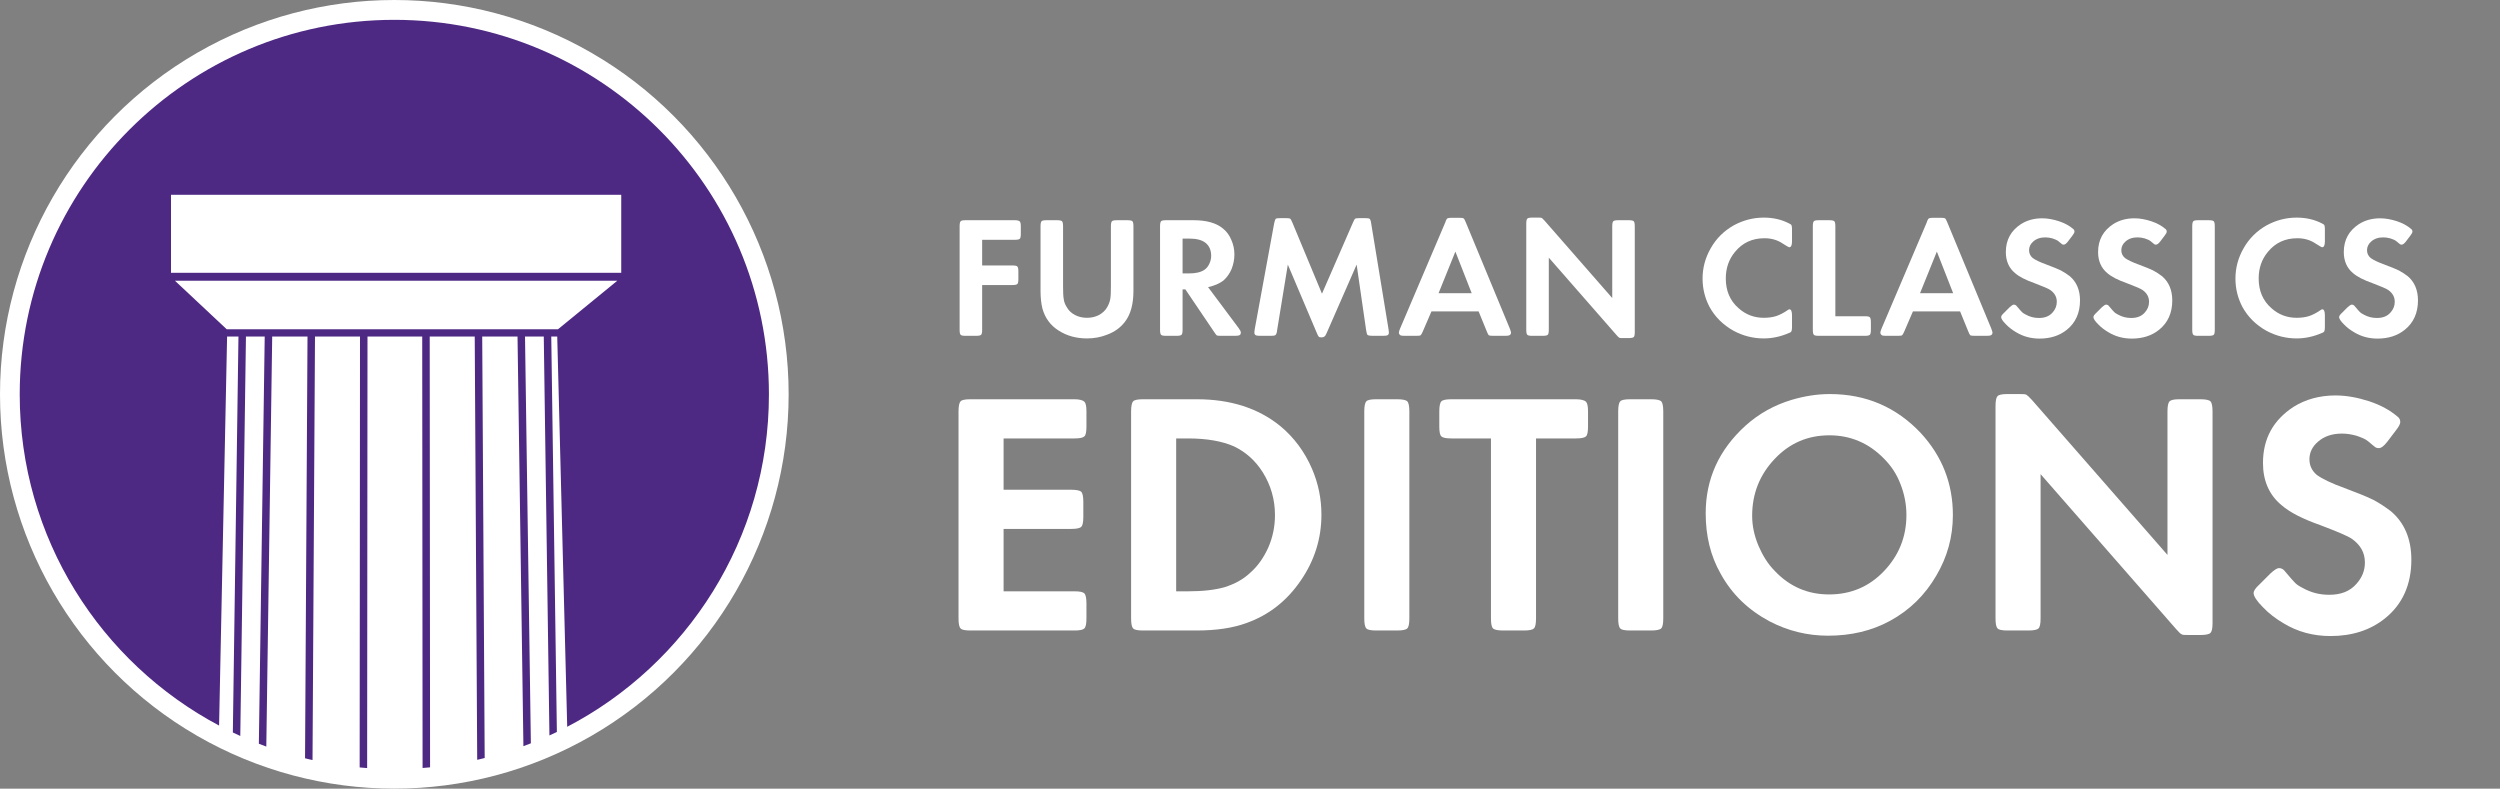 <?xml version="1.0" encoding="UTF-8" standalone="no"?>
<!DOCTYPE svg PUBLIC "-//W3C//DTD SVG 1.1//EN" "http://www.w3.org/Graphics/SVG/1.1/DTD/svg11.dtd">
<svg width="100%" height="100%" viewBox="0 0 317 100" version="1.1" xmlns="http://www.w3.org/2000/svg" xmlns:xlink="http://www.w3.org/1999/xlink" xml:space="preserve" xmlns:serif="http://www.serif.com/" style="fill-rule:evenodd;clip-rule:evenodd;stroke-linecap:round;stroke-linejoin:round;stroke-miterlimit:2;">
    <rect x="0" y="0" width="317" height="100" fill="#808080" stroke="none"/>
    <circle cx="50" cy="50" r="50" style="fill:#fff;"/>
    <g id="FUCLASSICS_logo_DORIC" transform="matrix(0.19,0,0,0.19,50,50)">
        <g transform="matrix(1,0,0,1,-250,-250)">
            <clipPath id="_clip1">
                <rect x="0" y="0" width="500" height="500"/>
            </clipPath>
            <g clip-path="url(#_clip1)">
                <g>
                    <g>
                        <clipPath id="_clip2">
                            <path d="M250,0.08C387.979,0.08 500,112.101 500,250.08C500,388.059 387.979,500.08 250,500.08C112.021,500.08 0,388.059 0,250.08C0,112.101 112.021,0.08 250,0.08Z"/>
                        </clipPath>
                        <g clip-path="url(#_clip2)">
                            <path d="M334.72,211.4L338.687,487.306M306.16,211.4L307.84,499.34M271.12,211.4L271.36,503.92M352.24,211.4L356.08,482.316M166,211.4L162.033,487.306M194.56,211.4L192.88,499.34M229.6,211.4L229.36,503.92M148.48,211.4L144.64,482.316" style="fill:#4e2984;"/>
                            <path d="M334.72,211.4L338.687,487.306M306.16,211.4L307.84,499.34M271.12,211.4L271.36,503.92M352.24,211.4L356.08,482.316M166,211.4L162.033,487.306M194.56,211.4L192.88,499.34M229.6,211.4L229.36,503.92M148.48,211.4L144.64,482.316" style="fill:none;stroke:#4e2984;stroke-width:5px;"/>
                        </g>
                    </g>
                    <path d="M133.05,471.055C53.934,429.062 0,345.82 0,250.08C0,112.101 112.021,0.08 250,0.08C387.979,0.08 500,112.101 500,250.08C500,346.454 445.35,430.164 365.375,471.884L358.72,211.424L138.4,211.424L133.05,471.055ZM398.8,174.2L103.6,174.2L138.16,206.6L359.2,206.6L398.8,174.2ZM401.44,116.84L100.96,116.84L100.96,168.92L401.44,168.92L401.44,116.84Z" style="fill:#4e2984;"/>
                </g>
            </g>
        </g>
    </g>
    <g transform="matrix(1.055,0,0,1.055,-11.609,-8.3)">
        <g transform="matrix(20.833,0,0,20.833,124.736,48.23)">
            <path d="M0.207,-0.554L0.207,-0.406L0.381,-0.406C0.397,-0.406 0.406,-0.404 0.41,-0.4C0.414,-0.396 0.416,-0.386 0.416,-0.371L0.416,-0.328C0.416,-0.312 0.414,-0.303 0.41,-0.299C0.406,-0.295 0.397,-0.293 0.381,-0.293L0.207,-0.293L0.207,-0.034C0.207,-0.019 0.205,-0.01 0.201,-0.006C0.197,-0.002 0.187,0 0.172,0L0.111,0C0.096,0 0.086,-0.002 0.083,-0.006C0.079,-0.01 0.077,-0.019 0.077,-0.034L0.077,-0.632C0.077,-0.647 0.079,-0.657 0.083,-0.661C0.086,-0.665 0.096,-0.667 0.111,-0.667L0.396,-0.667C0.41,-0.667 0.42,-0.664 0.424,-0.66C0.428,-0.656 0.43,-0.647 0.43,-0.632L0.43,-0.588C0.43,-0.573 0.428,-0.563 0.424,-0.56C0.42,-0.556 0.411,-0.554 0.396,-0.554L0.207,-0.554Z" style="fill:#fff;fill-rule:nonzero;"/>
        </g>
        <g transform="matrix(20.833,0,0,20.833,134.461,48.23)">
            <path d="M0.207,-0.632L0.207,-0.285C0.207,-0.251 0.208,-0.226 0.211,-0.211C0.213,-0.195 0.219,-0.18 0.228,-0.166C0.239,-0.146 0.255,-0.131 0.276,-0.12C0.297,-0.109 0.32,-0.104 0.345,-0.104C0.37,-0.104 0.393,-0.109 0.414,-0.12C0.434,-0.131 0.451,-0.146 0.462,-0.166C0.47,-0.18 0.476,-0.195 0.479,-0.211C0.482,-0.226 0.483,-0.251 0.483,-0.285L0.483,-0.632C0.483,-0.647 0.485,-0.657 0.489,-0.661C0.493,-0.665 0.502,-0.667 0.517,-0.667L0.578,-0.667C0.593,-0.667 0.603,-0.665 0.607,-0.661C0.611,-0.657 0.613,-0.647 0.613,-0.632L0.613,-0.259C0.613,-0.183 0.597,-0.124 0.564,-0.081C0.539,-0.048 0.505,-0.023 0.462,-0.007C0.425,0.008 0.386,0.015 0.345,0.015C0.283,0.015 0.229,0 0.182,-0.03C0.134,-0.06 0.103,-0.103 0.088,-0.157C0.081,-0.185 0.077,-0.219 0.077,-0.259L0.077,-0.632C0.077,-0.647 0.079,-0.657 0.083,-0.661C0.086,-0.665 0.096,-0.667 0.111,-0.667L0.172,-0.667C0.187,-0.667 0.197,-0.665 0.201,-0.661C0.205,-0.657 0.207,-0.647 0.207,-0.632Z" style="fill:#fff;fill-rule:nonzero;"/>
        </g>
        <g transform="matrix(20.833,0,0,20.833,148.825,48.23)">
            <path d="M0.354,-0.281L0.531,-0.044C0.539,-0.033 0.543,-0.025 0.543,-0.02C0.543,-0.012 0.541,-0.007 0.536,-0.004C0.53,-0.001 0.521,0 0.509,0L0.428,0C0.415,0 0.407,-0.001 0.405,-0.002C0.402,-0.004 0.397,-0.01 0.39,-0.021L0.223,-0.268L0.207,-0.268L0.207,-0.035C0.207,-0.019 0.205,-0.01 0.201,-0.006C0.197,-0.002 0.187,0 0.172,0L0.111,0C0.096,0 0.086,-0.002 0.083,-0.006C0.079,-0.01 0.077,-0.019 0.077,-0.035L0.077,-0.632C0.077,-0.647 0.079,-0.657 0.083,-0.661C0.086,-0.665 0.096,-0.667 0.111,-0.667L0.27,-0.667C0.345,-0.667 0.402,-0.651 0.44,-0.619C0.46,-0.603 0.477,-0.581 0.488,-0.554C0.5,-0.527 0.506,-0.499 0.506,-0.469C0.506,-0.44 0.5,-0.412 0.49,-0.386C0.479,-0.36 0.464,-0.339 0.446,-0.322C0.422,-0.302 0.391,-0.289 0.354,-0.281ZM0.207,-0.36L0.244,-0.36C0.283,-0.36 0.313,-0.367 0.333,-0.381C0.345,-0.389 0.354,-0.4 0.361,-0.415C0.368,-0.429 0.372,-0.445 0.372,-0.461C0.372,-0.494 0.361,-0.519 0.34,-0.536C0.319,-0.553 0.287,-0.561 0.246,-0.561L0.207,-0.561L0.207,-0.36Z" style="fill:#fff;fill-rule:nonzero;"/>
        </g>
        <g transform="matrix(20.833,0,0,20.833,160.808,48.23)">
            <path d="M0.436,-0.243L0.615,-0.654C0.62,-0.667 0.625,-0.674 0.628,-0.676C0.631,-0.678 0.64,-0.679 0.653,-0.679L0.684,-0.679C0.698,-0.679 0.707,-0.678 0.711,-0.675C0.715,-0.671 0.718,-0.663 0.72,-0.648L0.82,-0.038C0.821,-0.028 0.822,-0.022 0.822,-0.02C0.822,-0.012 0.82,-0.007 0.815,-0.004C0.81,-0.001 0.801,0 0.788,0L0.727,0C0.712,0 0.703,-0.002 0.699,-0.005C0.696,-0.008 0.693,-0.017 0.691,-0.031L0.636,-0.411L0.463,-0.016C0.462,-0.014 0.461,-0.011 0.459,-0.008C0.455,0.003 0.446,0.009 0.434,0.009C0.426,0.009 0.42,0.008 0.418,0.005C0.415,0.003 0.411,-0.005 0.406,-0.017L0.239,-0.411L0.177,-0.031C0.177,-0.027 0.176,-0.024 0.176,-0.022C0.174,-0.013 0.171,-0.007 0.167,-0.004C0.163,-0.001 0.154,0 0.141,0L0.08,0C0.067,0 0.058,-0.001 0.053,-0.004C0.048,-0.007 0.046,-0.012 0.046,-0.02C0.046,-0.023 0.047,-0.029 0.048,-0.038L0.16,-0.648C0.163,-0.663 0.166,-0.671 0.169,-0.675C0.173,-0.678 0.182,-0.679 0.197,-0.679L0.227,-0.679C0.24,-0.679 0.249,-0.678 0.252,-0.676C0.255,-0.674 0.26,-0.667 0.265,-0.654L0.436,-0.243Z" style="fill:#fff;fill-rule:nonzero;"/>
        </g>
        <g transform="matrix(20.833,0,0,20.833,178.884,48.23)">
            <path d="M0.472,-0.141L0.2,-0.141L0.15,-0.025C0.145,-0.013 0.14,-0.005 0.137,-0.003C0.134,-0.001 0.126,0 0.112,0L0.046,0C0.035,0 0.027,-0.001 0.023,-0.002C0.016,-0.006 0.012,-0.011 0.012,-0.019C0.012,-0.023 0.014,-0.03 0.019,-0.042L0.28,-0.655C0.281,-0.659 0.282,-0.661 0.283,-0.664C0.286,-0.671 0.289,-0.676 0.293,-0.678C0.297,-0.68 0.305,-0.681 0.318,-0.681L0.36,-0.681C0.374,-0.681 0.382,-0.68 0.386,-0.677C0.389,-0.675 0.393,-0.667 0.398,-0.655L0.652,-0.042C0.656,-0.03 0.659,-0.023 0.659,-0.019C0.659,-0.012 0.656,-0.007 0.651,-0.004C0.646,-0.001 0.637,0 0.625,0L0.557,0C0.543,0 0.535,-0.001 0.531,-0.003C0.528,-0.006 0.524,-0.013 0.519,-0.026L0.472,-0.141ZM0.432,-0.246L0.338,-0.486L0.241,-0.246L0.432,-0.246Z" style="fill:#fff;fill-rule:nonzero;"/>
        </g>
        <g transform="matrix(20.833,0,0,20.833,192.841,48.23)">
            <path d="M0.573,-0.218L0.573,-0.632C0.573,-0.647 0.575,-0.657 0.579,-0.661C0.583,-0.665 0.592,-0.667 0.607,-0.667L0.668,-0.667C0.683,-0.667 0.693,-0.665 0.697,-0.661C0.701,-0.657 0.703,-0.647 0.703,-0.632L0.703,-0.021C0.703,-0.006 0.701,0.003 0.697,0.007C0.693,0.011 0.683,0.013 0.668,0.013L0.636,0.013C0.624,0.013 0.616,0.013 0.614,0.011C0.611,0.01 0.606,0.005 0.598,-0.004L0.207,-0.451L0.207,-0.035C0.207,-0.019 0.205,-0.01 0.201,-0.006C0.197,-0.002 0.187,0 0.172,0L0.111,0C0.096,0 0.086,-0.002 0.083,-0.006C0.079,-0.01 0.077,-0.019 0.077,-0.035L0.077,-0.647C0.077,-0.663 0.079,-0.672 0.083,-0.676C0.086,-0.68 0.096,-0.682 0.111,-0.682L0.144,-0.682C0.156,-0.682 0.163,-0.682 0.166,-0.68C0.168,-0.679 0.174,-0.674 0.182,-0.665L0.573,-0.218Z" style="fill:#fff;fill-rule:nonzero;"/>
        </g>
        <g transform="matrix(20.833,0,0,20.833,214.739,48.23)">
            <path d="M0.559,-0.614L0.559,-0.545C0.559,-0.523 0.554,-0.511 0.543,-0.511C0.54,-0.511 0.528,-0.518 0.506,-0.532C0.475,-0.553 0.44,-0.563 0.4,-0.563C0.33,-0.563 0.273,-0.537 0.23,-0.484C0.195,-0.442 0.177,-0.391 0.177,-0.331C0.177,-0.26 0.201,-0.203 0.25,-0.16C0.292,-0.122 0.341,-0.104 0.396,-0.104C0.422,-0.104 0.446,-0.107 0.468,-0.114C0.489,-0.121 0.51,-0.132 0.532,-0.147C0.537,-0.151 0.541,-0.153 0.544,-0.153C0.554,-0.153 0.559,-0.141 0.559,-0.118L0.559,-0.051C0.559,-0.04 0.558,-0.034 0.557,-0.031C0.557,-0.027 0.555,-0.024 0.551,-0.021C0.55,-0.02 0.547,-0.018 0.543,-0.017C0.493,0.005 0.444,0.015 0.396,0.015C0.334,0.015 0.276,0 0.222,-0.029C0.161,-0.063 0.115,-0.109 0.083,-0.167C0.057,-0.217 0.043,-0.271 0.043,-0.33C0.043,-0.393 0.059,-0.451 0.09,-0.505C0.122,-0.562 0.167,-0.606 0.224,-0.638C0.278,-0.667 0.335,-0.682 0.396,-0.682C0.45,-0.682 0.499,-0.671 0.543,-0.648C0.55,-0.645 0.555,-0.641 0.556,-0.638C0.558,-0.634 0.559,-0.626 0.559,-0.614Z" style="fill:#fff;fill-rule:nonzero;"/>
        </g>
        <g transform="matrix(20.833,0,0,20.833,227.282,48.23)">
            <path d="M0.207,-0.113L0.377,-0.113C0.393,-0.113 0.402,-0.111 0.406,-0.107C0.41,-0.103 0.412,-0.093 0.412,-0.078L0.412,-0.035C0.412,-0.019 0.41,-0.01 0.406,-0.006C0.402,-0.002 0.393,0 0.377,0L0.111,0C0.096,0 0.086,-0.002 0.083,-0.006C0.079,-0.01 0.077,-0.019 0.077,-0.035L0.077,-0.632C0.077,-0.647 0.079,-0.657 0.083,-0.661C0.086,-0.665 0.096,-0.667 0.111,-0.667L0.172,-0.667C0.187,-0.667 0.197,-0.665 0.201,-0.661C0.205,-0.657 0.207,-0.647 0.207,-0.632L0.207,-0.113Z" style="fill:#fff;fill-rule:nonzero;"/>
        </g>
        <g transform="matrix(20.833,0,0,20.833,236.752,48.23)">
            <path d="M0.472,-0.141L0.2,-0.141L0.15,-0.025C0.145,-0.013 0.14,-0.005 0.137,-0.003C0.134,-0.001 0.126,0 0.112,0L0.046,0C0.035,0 0.027,-0.001 0.023,-0.002C0.016,-0.006 0.012,-0.011 0.012,-0.019C0.012,-0.023 0.014,-0.03 0.019,-0.042L0.28,-0.655C0.281,-0.659 0.282,-0.661 0.283,-0.664C0.286,-0.671 0.289,-0.676 0.293,-0.678C0.297,-0.68 0.305,-0.681 0.318,-0.681L0.36,-0.681C0.374,-0.681 0.382,-0.68 0.386,-0.677C0.389,-0.675 0.393,-0.667 0.398,-0.655L0.652,-0.042C0.656,-0.03 0.659,-0.023 0.659,-0.019C0.659,-0.012 0.656,-0.007 0.651,-0.004C0.646,-0.001 0.637,0 0.625,0L0.557,0C0.543,0 0.535,-0.001 0.531,-0.003C0.528,-0.006 0.524,-0.013 0.519,-0.026L0.472,-0.141ZM0.432,-0.246L0.338,-0.486L0.241,-0.246L0.432,-0.246Z" style="fill:#fff;fill-rule:nonzero;"/>
        </g>
        <g transform="matrix(20.833,0,0,20.833,250.709,48.23)">
            <path d="M0.45,-0.578L0.425,-0.545C0.415,-0.532 0.407,-0.526 0.4,-0.526C0.396,-0.526 0.393,-0.527 0.391,-0.528C0.388,-0.53 0.381,-0.536 0.369,-0.546C0.362,-0.552 0.35,-0.557 0.335,-0.562C0.32,-0.566 0.307,-0.568 0.294,-0.568C0.265,-0.568 0.242,-0.56 0.224,-0.544C0.208,-0.53 0.2,-0.513 0.2,-0.494C0.2,-0.476 0.207,-0.461 0.221,-0.449C0.236,-0.438 0.262,-0.425 0.301,-0.411C0.338,-0.397 0.366,-0.386 0.384,-0.377C0.403,-0.367 0.419,-0.356 0.435,-0.344C0.474,-0.311 0.494,-0.264 0.494,-0.204C0.494,-0.132 0.468,-0.075 0.418,-0.035C0.376,-0.001 0.323,0.016 0.261,0.016C0.211,0.016 0.166,0.004 0.125,-0.021C0.103,-0.034 0.083,-0.049 0.066,-0.067C0.048,-0.085 0.039,-0.099 0.039,-0.108C0.039,-0.114 0.044,-0.122 0.055,-0.132L0.088,-0.165C0.099,-0.175 0.107,-0.18 0.112,-0.18C0.119,-0.18 0.125,-0.177 0.13,-0.17C0.145,-0.152 0.155,-0.141 0.159,-0.137C0.163,-0.133 0.17,-0.128 0.18,-0.123C0.205,-0.109 0.23,-0.103 0.257,-0.103C0.291,-0.103 0.317,-0.113 0.336,-0.135C0.352,-0.153 0.36,-0.173 0.36,-0.196C0.36,-0.224 0.348,-0.246 0.323,-0.264C0.312,-0.272 0.281,-0.285 0.231,-0.304C0.18,-0.322 0.143,-0.341 0.119,-0.362C0.084,-0.391 0.066,-0.432 0.066,-0.483C0.066,-0.554 0.096,-0.607 0.154,-0.645C0.189,-0.667 0.23,-0.678 0.275,-0.678C0.307,-0.678 0.339,-0.672 0.373,-0.661C0.406,-0.65 0.433,-0.635 0.454,-0.617C0.46,-0.613 0.462,-0.607 0.462,-0.601C0.462,-0.596 0.458,-0.588 0.45,-0.578Z" style="fill:#fff;fill-rule:nonzero;"/>
        </g>
        <g transform="matrix(20.833,0,0,20.833,261.797,48.23)">
            <path d="M0.45,-0.578L0.425,-0.545C0.415,-0.532 0.407,-0.526 0.4,-0.526C0.396,-0.526 0.393,-0.527 0.391,-0.528C0.388,-0.53 0.381,-0.536 0.369,-0.546C0.362,-0.552 0.35,-0.557 0.335,-0.562C0.32,-0.566 0.307,-0.568 0.294,-0.568C0.265,-0.568 0.242,-0.56 0.224,-0.544C0.208,-0.53 0.2,-0.513 0.2,-0.494C0.2,-0.476 0.207,-0.461 0.221,-0.449C0.236,-0.438 0.262,-0.425 0.301,-0.411C0.338,-0.397 0.366,-0.386 0.384,-0.377C0.403,-0.367 0.419,-0.356 0.435,-0.344C0.474,-0.311 0.494,-0.264 0.494,-0.204C0.494,-0.132 0.468,-0.075 0.418,-0.035C0.376,-0.001 0.323,0.016 0.261,0.016C0.211,0.016 0.166,0.004 0.125,-0.021C0.103,-0.034 0.083,-0.049 0.066,-0.067C0.048,-0.085 0.039,-0.099 0.039,-0.108C0.039,-0.114 0.044,-0.122 0.055,-0.132L0.088,-0.165C0.099,-0.175 0.107,-0.18 0.112,-0.18C0.119,-0.18 0.125,-0.177 0.13,-0.17C0.145,-0.152 0.155,-0.141 0.159,-0.137C0.163,-0.133 0.17,-0.128 0.18,-0.123C0.205,-0.109 0.23,-0.103 0.257,-0.103C0.291,-0.103 0.317,-0.113 0.336,-0.135C0.352,-0.153 0.36,-0.173 0.36,-0.196C0.36,-0.224 0.348,-0.246 0.323,-0.264C0.312,-0.272 0.281,-0.285 0.231,-0.304C0.18,-0.322 0.143,-0.341 0.119,-0.362C0.084,-0.391 0.066,-0.432 0.066,-0.483C0.066,-0.554 0.096,-0.607 0.154,-0.645C0.189,-0.667 0.23,-0.678 0.275,-0.678C0.307,-0.678 0.339,-0.672 0.373,-0.661C0.406,-0.65 0.433,-0.635 0.454,-0.617C0.46,-0.613 0.462,-0.607 0.462,-0.601C0.462,-0.596 0.458,-0.588 0.45,-0.578Z" style="fill:#fff;fill-rule:nonzero;"/>
        </g>
        <g transform="matrix(20.833,0,0,20.833,272.885,48.23)">
            <path d="M0.207,-0.632L0.207,-0.035C0.207,-0.019 0.205,-0.01 0.201,-0.006C0.197,-0.002 0.187,0 0.172,0L0.111,0C0.096,0 0.086,-0.002 0.083,-0.006C0.079,-0.01 0.077,-0.019 0.077,-0.035L0.077,-0.632C0.077,-0.647 0.079,-0.657 0.083,-0.661C0.086,-0.665 0.096,-0.667 0.111,-0.667L0.172,-0.667C0.187,-0.667 0.197,-0.665 0.201,-0.661C0.205,-0.657 0.207,-0.647 0.207,-0.632Z" style="fill:#fff;fill-rule:nonzero;"/>
        </g>
        <g transform="matrix(20.833,0,0,20.833,278.785,48.23)">
            <path d="M0.559,-0.614L0.559,-0.545C0.559,-0.523 0.554,-0.511 0.543,-0.511C0.54,-0.511 0.528,-0.518 0.506,-0.532C0.475,-0.553 0.44,-0.563 0.4,-0.563C0.33,-0.563 0.273,-0.537 0.23,-0.484C0.195,-0.442 0.177,-0.391 0.177,-0.331C0.177,-0.26 0.201,-0.203 0.25,-0.16C0.292,-0.122 0.341,-0.104 0.396,-0.104C0.422,-0.104 0.446,-0.107 0.468,-0.114C0.489,-0.121 0.51,-0.132 0.532,-0.147C0.537,-0.151 0.541,-0.153 0.544,-0.153C0.554,-0.153 0.559,-0.141 0.559,-0.118L0.559,-0.051C0.559,-0.04 0.558,-0.034 0.557,-0.031C0.557,-0.027 0.555,-0.024 0.551,-0.021C0.55,-0.02 0.547,-0.018 0.543,-0.017C0.493,0.005 0.444,0.015 0.396,0.015C0.334,0.015 0.276,0 0.222,-0.029C0.161,-0.063 0.115,-0.109 0.083,-0.167C0.057,-0.217 0.043,-0.271 0.043,-0.33C0.043,-0.393 0.059,-0.451 0.09,-0.505C0.122,-0.562 0.167,-0.606 0.224,-0.638C0.278,-0.667 0.335,-0.682 0.396,-0.682C0.45,-0.682 0.499,-0.671 0.543,-0.648C0.55,-0.645 0.555,-0.641 0.556,-0.638C0.558,-0.634 0.559,-0.626 0.559,-0.614Z" style="fill:#fff;fill-rule:nonzero;"/>
        </g>
        <g transform="matrix(20.833,0,0,20.833,291.328,48.23)">
            <path d="M0.45,-0.578L0.425,-0.545C0.415,-0.532 0.407,-0.526 0.4,-0.526C0.396,-0.526 0.393,-0.527 0.391,-0.528C0.388,-0.53 0.381,-0.536 0.369,-0.546C0.362,-0.552 0.35,-0.557 0.335,-0.562C0.32,-0.566 0.307,-0.568 0.294,-0.568C0.265,-0.568 0.242,-0.56 0.224,-0.544C0.208,-0.53 0.2,-0.513 0.2,-0.494C0.2,-0.476 0.207,-0.461 0.221,-0.449C0.236,-0.438 0.262,-0.425 0.301,-0.411C0.338,-0.397 0.366,-0.386 0.384,-0.377C0.403,-0.367 0.419,-0.356 0.435,-0.344C0.474,-0.311 0.494,-0.264 0.494,-0.204C0.494,-0.132 0.468,-0.075 0.418,-0.035C0.376,-0.001 0.323,0.016 0.261,0.016C0.211,0.016 0.166,0.004 0.125,-0.021C0.103,-0.034 0.083,-0.049 0.066,-0.067C0.048,-0.085 0.039,-0.099 0.039,-0.108C0.039,-0.114 0.044,-0.122 0.055,-0.132L0.088,-0.165C0.099,-0.175 0.107,-0.18 0.112,-0.18C0.119,-0.18 0.125,-0.177 0.13,-0.17C0.145,-0.152 0.155,-0.141 0.159,-0.137C0.163,-0.133 0.17,-0.128 0.18,-0.123C0.205,-0.109 0.23,-0.103 0.257,-0.103C0.291,-0.103 0.317,-0.113 0.336,-0.135C0.352,-0.153 0.36,-0.173 0.36,-0.196C0.36,-0.224 0.348,-0.246 0.323,-0.264C0.312,-0.272 0.281,-0.285 0.231,-0.304C0.18,-0.322 0.143,-0.341 0.119,-0.362C0.084,-0.391 0.066,-0.432 0.066,-0.483C0.066,-0.554 0.096,-0.607 0.154,-0.645C0.189,-0.667 0.23,-0.678 0.275,-0.678C0.307,-0.678 0.339,-0.672 0.373,-0.661C0.406,-0.65 0.433,-0.635 0.454,-0.617C0.46,-0.613 0.462,-0.607 0.462,-0.601C0.462,-0.596 0.458,-0.588 0.45,-0.578Z" style="fill:#fff;fill-rule:nonzero;"/>
        </g>
        <g transform="matrix(41.667,0,0,41.667,123,83.646)">
            <path d="M0.207,-0.554L0.207,-0.406L0.402,-0.406C0.417,-0.406 0.427,-0.404 0.431,-0.4C0.435,-0.396 0.437,-0.386 0.437,-0.371L0.437,-0.328C0.437,-0.312 0.435,-0.303 0.431,-0.299C0.427,-0.295 0.417,-0.293 0.402,-0.293L0.207,-0.293L0.207,-0.113L0.412,-0.113C0.427,-0.113 0.436,-0.111 0.44,-0.107C0.444,-0.103 0.446,-0.093 0.446,-0.078L0.446,-0.035C0.446,-0.019 0.444,-0.01 0.44,-0.006C0.436,-0.002 0.427,0 0.412,0L0.111,0C0.096,0 0.086,-0.002 0.083,-0.006C0.079,-0.01 0.077,-0.019 0.077,-0.035L0.077,-0.632C0.077,-0.647 0.079,-0.657 0.083,-0.661C0.086,-0.665 0.096,-0.667 0.111,-0.667L0.412,-0.667C0.426,-0.667 0.436,-0.664 0.44,-0.66C0.444,-0.656 0.446,-0.647 0.446,-0.632L0.446,-0.588C0.446,-0.573 0.444,-0.563 0.44,-0.56C0.436,-0.556 0.427,-0.554 0.412,-0.554L0.207,-0.554Z" style="fill:#fff;fill-rule:nonzero;"/>
        </g>
        <g transform="matrix(41.667,0,0,41.667,143.742,83.646)">
            <path d="M0.077,-0.035L0.077,-0.632C0.077,-0.647 0.079,-0.657 0.083,-0.661C0.086,-0.665 0.096,-0.667 0.111,-0.667L0.267,-0.667C0.364,-0.667 0.444,-0.641 0.507,-0.59C0.547,-0.557 0.578,-0.515 0.599,-0.466C0.617,-0.424 0.626,-0.38 0.626,-0.334C0.626,-0.265 0.606,-0.202 0.567,-0.145C0.527,-0.086 0.475,-0.045 0.411,-0.022C0.371,-0.007 0.322,0 0.266,0L0.111,0C0.096,0 0.086,-0.002 0.083,-0.006C0.079,-0.01 0.077,-0.019 0.077,-0.035ZM0.207,-0.113L0.241,-0.113C0.284,-0.113 0.319,-0.117 0.347,-0.125C0.375,-0.134 0.4,-0.147 0.42,-0.166C0.443,-0.186 0.46,-0.211 0.473,-0.24C0.486,-0.27 0.492,-0.301 0.492,-0.333C0.492,-0.378 0.48,-0.419 0.457,-0.456C0.435,-0.491 0.407,-0.515 0.374,-0.531C0.34,-0.546 0.296,-0.554 0.241,-0.554L0.207,-0.554L0.207,-0.113Z" style="fill:#fff;fill-rule:nonzero;"/>
        </g>
        <g transform="matrix(41.667,0,0,41.667,171.768,83.646)">
            <path d="M0.207,-0.632L0.207,-0.035C0.207,-0.019 0.205,-0.01 0.201,-0.006C0.197,-0.002 0.187,0 0.172,0L0.111,0C0.096,0 0.086,-0.002 0.083,-0.006C0.079,-0.01 0.077,-0.019 0.077,-0.035L0.077,-0.632C0.077,-0.647 0.079,-0.657 0.083,-0.661C0.086,-0.665 0.096,-0.667 0.111,-0.667L0.172,-0.667C0.187,-0.667 0.197,-0.665 0.201,-0.661C0.205,-0.657 0.207,-0.647 0.207,-0.632Z" style="fill:#fff;fill-rule:nonzero;"/>
        </g>
        <g transform="matrix(41.667,0,0,41.667,183.701,83.646)">
            <path d="M0.156,-0.554L0.042,-0.554C0.026,-0.554 0.017,-0.556 0.013,-0.56C0.009,-0.563 0.007,-0.573 0.007,-0.588L0.007,-0.632C0.007,-0.647 0.009,-0.657 0.013,-0.661C0.017,-0.665 0.026,-0.667 0.042,-0.667L0.401,-0.667C0.416,-0.667 0.426,-0.664 0.43,-0.66C0.434,-0.656 0.436,-0.647 0.436,-0.632L0.436,-0.588C0.436,-0.573 0.434,-0.563 0.43,-0.56C0.426,-0.556 0.417,-0.554 0.401,-0.554L0.286,-0.554L0.286,-0.035C0.286,-0.019 0.284,-0.01 0.28,-0.006C0.276,-0.002 0.267,0 0.251,0L0.191,0C0.176,0 0.166,-0.002 0.162,-0.006C0.158,-0.01 0.156,-0.019 0.156,-0.035L0.156,-0.554Z" style="fill:#fff;fill-rule:nonzero;"/>
        </g>
        <g transform="matrix(41.667,0,0,41.667,202.286,83.646)">
            <path d="M0.207,-0.632L0.207,-0.035C0.207,-0.019 0.205,-0.01 0.201,-0.006C0.197,-0.002 0.187,0 0.172,0L0.111,0C0.096,0 0.086,-0.002 0.083,-0.006C0.079,-0.01 0.077,-0.019 0.077,-0.035L0.077,-0.632C0.077,-0.647 0.079,-0.657 0.083,-0.661C0.086,-0.665 0.096,-0.667 0.111,-0.667L0.172,-0.667C0.187,-0.667 0.197,-0.665 0.201,-0.661C0.205,-0.657 0.207,-0.647 0.207,-0.632Z" style="fill:#fff;fill-rule:nonzero;"/>
        </g>
        <g transform="matrix(41.667,0,0,41.667,214.219,83.646)">
            <path d="M0.401,-0.682C0.506,-0.682 0.593,-0.644 0.663,-0.57C0.725,-0.503 0.756,-0.424 0.756,-0.333C0.756,-0.27 0.74,-0.212 0.708,-0.158C0.676,-0.103 0.632,-0.059 0.575,-0.028C0.522,0.001 0.462,0.015 0.396,0.015C0.336,0.015 0.28,0.001 0.228,-0.026C0.166,-0.059 0.119,-0.104 0.086,-0.164C0.057,-0.215 0.043,-0.273 0.043,-0.338C0.043,-0.437 0.081,-0.521 0.158,-0.591C0.197,-0.626 0.241,-0.65 0.29,-0.665C0.327,-0.676 0.364,-0.682 0.401,-0.682ZM0.4,-0.563C0.338,-0.563 0.286,-0.541 0.243,-0.496C0.199,-0.45 0.177,-0.395 0.177,-0.331C0.177,-0.302 0.183,-0.274 0.195,-0.245C0.207,-0.217 0.222,-0.192 0.243,-0.171C0.286,-0.126 0.338,-0.104 0.399,-0.104C0.461,-0.104 0.514,-0.126 0.557,-0.171C0.6,-0.216 0.622,-0.27 0.622,-0.333C0.622,-0.364 0.616,-0.394 0.605,-0.422C0.594,-0.451 0.578,-0.475 0.557,-0.496C0.513,-0.541 0.46,-0.563 0.4,-0.563Z" style="fill:#fff;fill-rule:nonzero;"/>
        </g>
        <g transform="matrix(41.667,0,0,41.667,247.636,83.646)">
            <path d="M0.573,-0.218L0.573,-0.632C0.573,-0.647 0.575,-0.657 0.579,-0.661C0.583,-0.665 0.592,-0.667 0.607,-0.667L0.668,-0.667C0.683,-0.667 0.693,-0.665 0.697,-0.661C0.701,-0.657 0.703,-0.647 0.703,-0.632L0.703,-0.021C0.703,-0.006 0.701,0.003 0.697,0.007C0.693,0.011 0.683,0.013 0.668,0.013L0.636,0.013C0.624,0.013 0.616,0.013 0.614,0.011C0.611,0.01 0.606,0.005 0.598,-0.004L0.207,-0.451L0.207,-0.035C0.207,-0.019 0.205,-0.01 0.201,-0.006C0.197,-0.002 0.187,0 0.172,0L0.111,0C0.096,0 0.086,-0.002 0.083,-0.006C0.079,-0.01 0.077,-0.019 0.077,-0.035L0.077,-0.647C0.077,-0.663 0.079,-0.672 0.083,-0.676C0.086,-0.68 0.096,-0.682 0.111,-0.682L0.144,-0.682C0.156,-0.682 0.163,-0.682 0.166,-0.68C0.168,-0.679 0.174,-0.674 0.182,-0.665L0.573,-0.218Z" style="fill:#fff;fill-rule:nonzero;"/>
        </g>
        <g transform="matrix(41.667,0,0,41.667,280.24,83.646)">
            <path d="M0.45,-0.578L0.425,-0.545C0.415,-0.532 0.407,-0.526 0.4,-0.526C0.396,-0.526 0.393,-0.527 0.391,-0.528C0.388,-0.53 0.381,-0.536 0.369,-0.546C0.362,-0.552 0.35,-0.557 0.335,-0.562C0.32,-0.566 0.307,-0.568 0.294,-0.568C0.265,-0.568 0.242,-0.56 0.224,-0.544C0.208,-0.53 0.2,-0.513 0.2,-0.494C0.2,-0.476 0.207,-0.461 0.221,-0.449C0.236,-0.438 0.262,-0.425 0.301,-0.411C0.338,-0.397 0.366,-0.386 0.384,-0.377C0.403,-0.367 0.419,-0.356 0.435,-0.344C0.474,-0.311 0.494,-0.264 0.494,-0.204C0.494,-0.132 0.468,-0.075 0.418,-0.035C0.376,-0.001 0.323,0.016 0.261,0.016C0.211,0.016 0.166,0.004 0.125,-0.021C0.103,-0.034 0.083,-0.049 0.066,-0.067C0.048,-0.085 0.039,-0.099 0.039,-0.108C0.039,-0.114 0.044,-0.122 0.055,-0.132L0.088,-0.165C0.099,-0.175 0.107,-0.18 0.112,-0.18C0.119,-0.18 0.125,-0.177 0.13,-0.17C0.145,-0.152 0.155,-0.141 0.159,-0.137C0.163,-0.133 0.17,-0.128 0.18,-0.123C0.205,-0.109 0.23,-0.103 0.257,-0.103C0.291,-0.103 0.317,-0.113 0.336,-0.135C0.352,-0.153 0.36,-0.173 0.36,-0.196C0.36,-0.224 0.348,-0.246 0.323,-0.264C0.312,-0.272 0.281,-0.285 0.231,-0.304C0.18,-0.322 0.143,-0.341 0.119,-0.362C0.084,-0.391 0.066,-0.432 0.066,-0.483C0.066,-0.554 0.096,-0.607 0.154,-0.645C0.189,-0.667 0.23,-0.678 0.275,-0.678C0.307,-0.678 0.339,-0.672 0.373,-0.661C0.406,-0.65 0.433,-0.635 0.454,-0.617C0.46,-0.613 0.462,-0.607 0.462,-0.601C0.462,-0.596 0.458,-0.588 0.45,-0.578Z" style="fill:#fff;fill-rule:nonzero;"/>
        </g>
    </g>
</svg>
